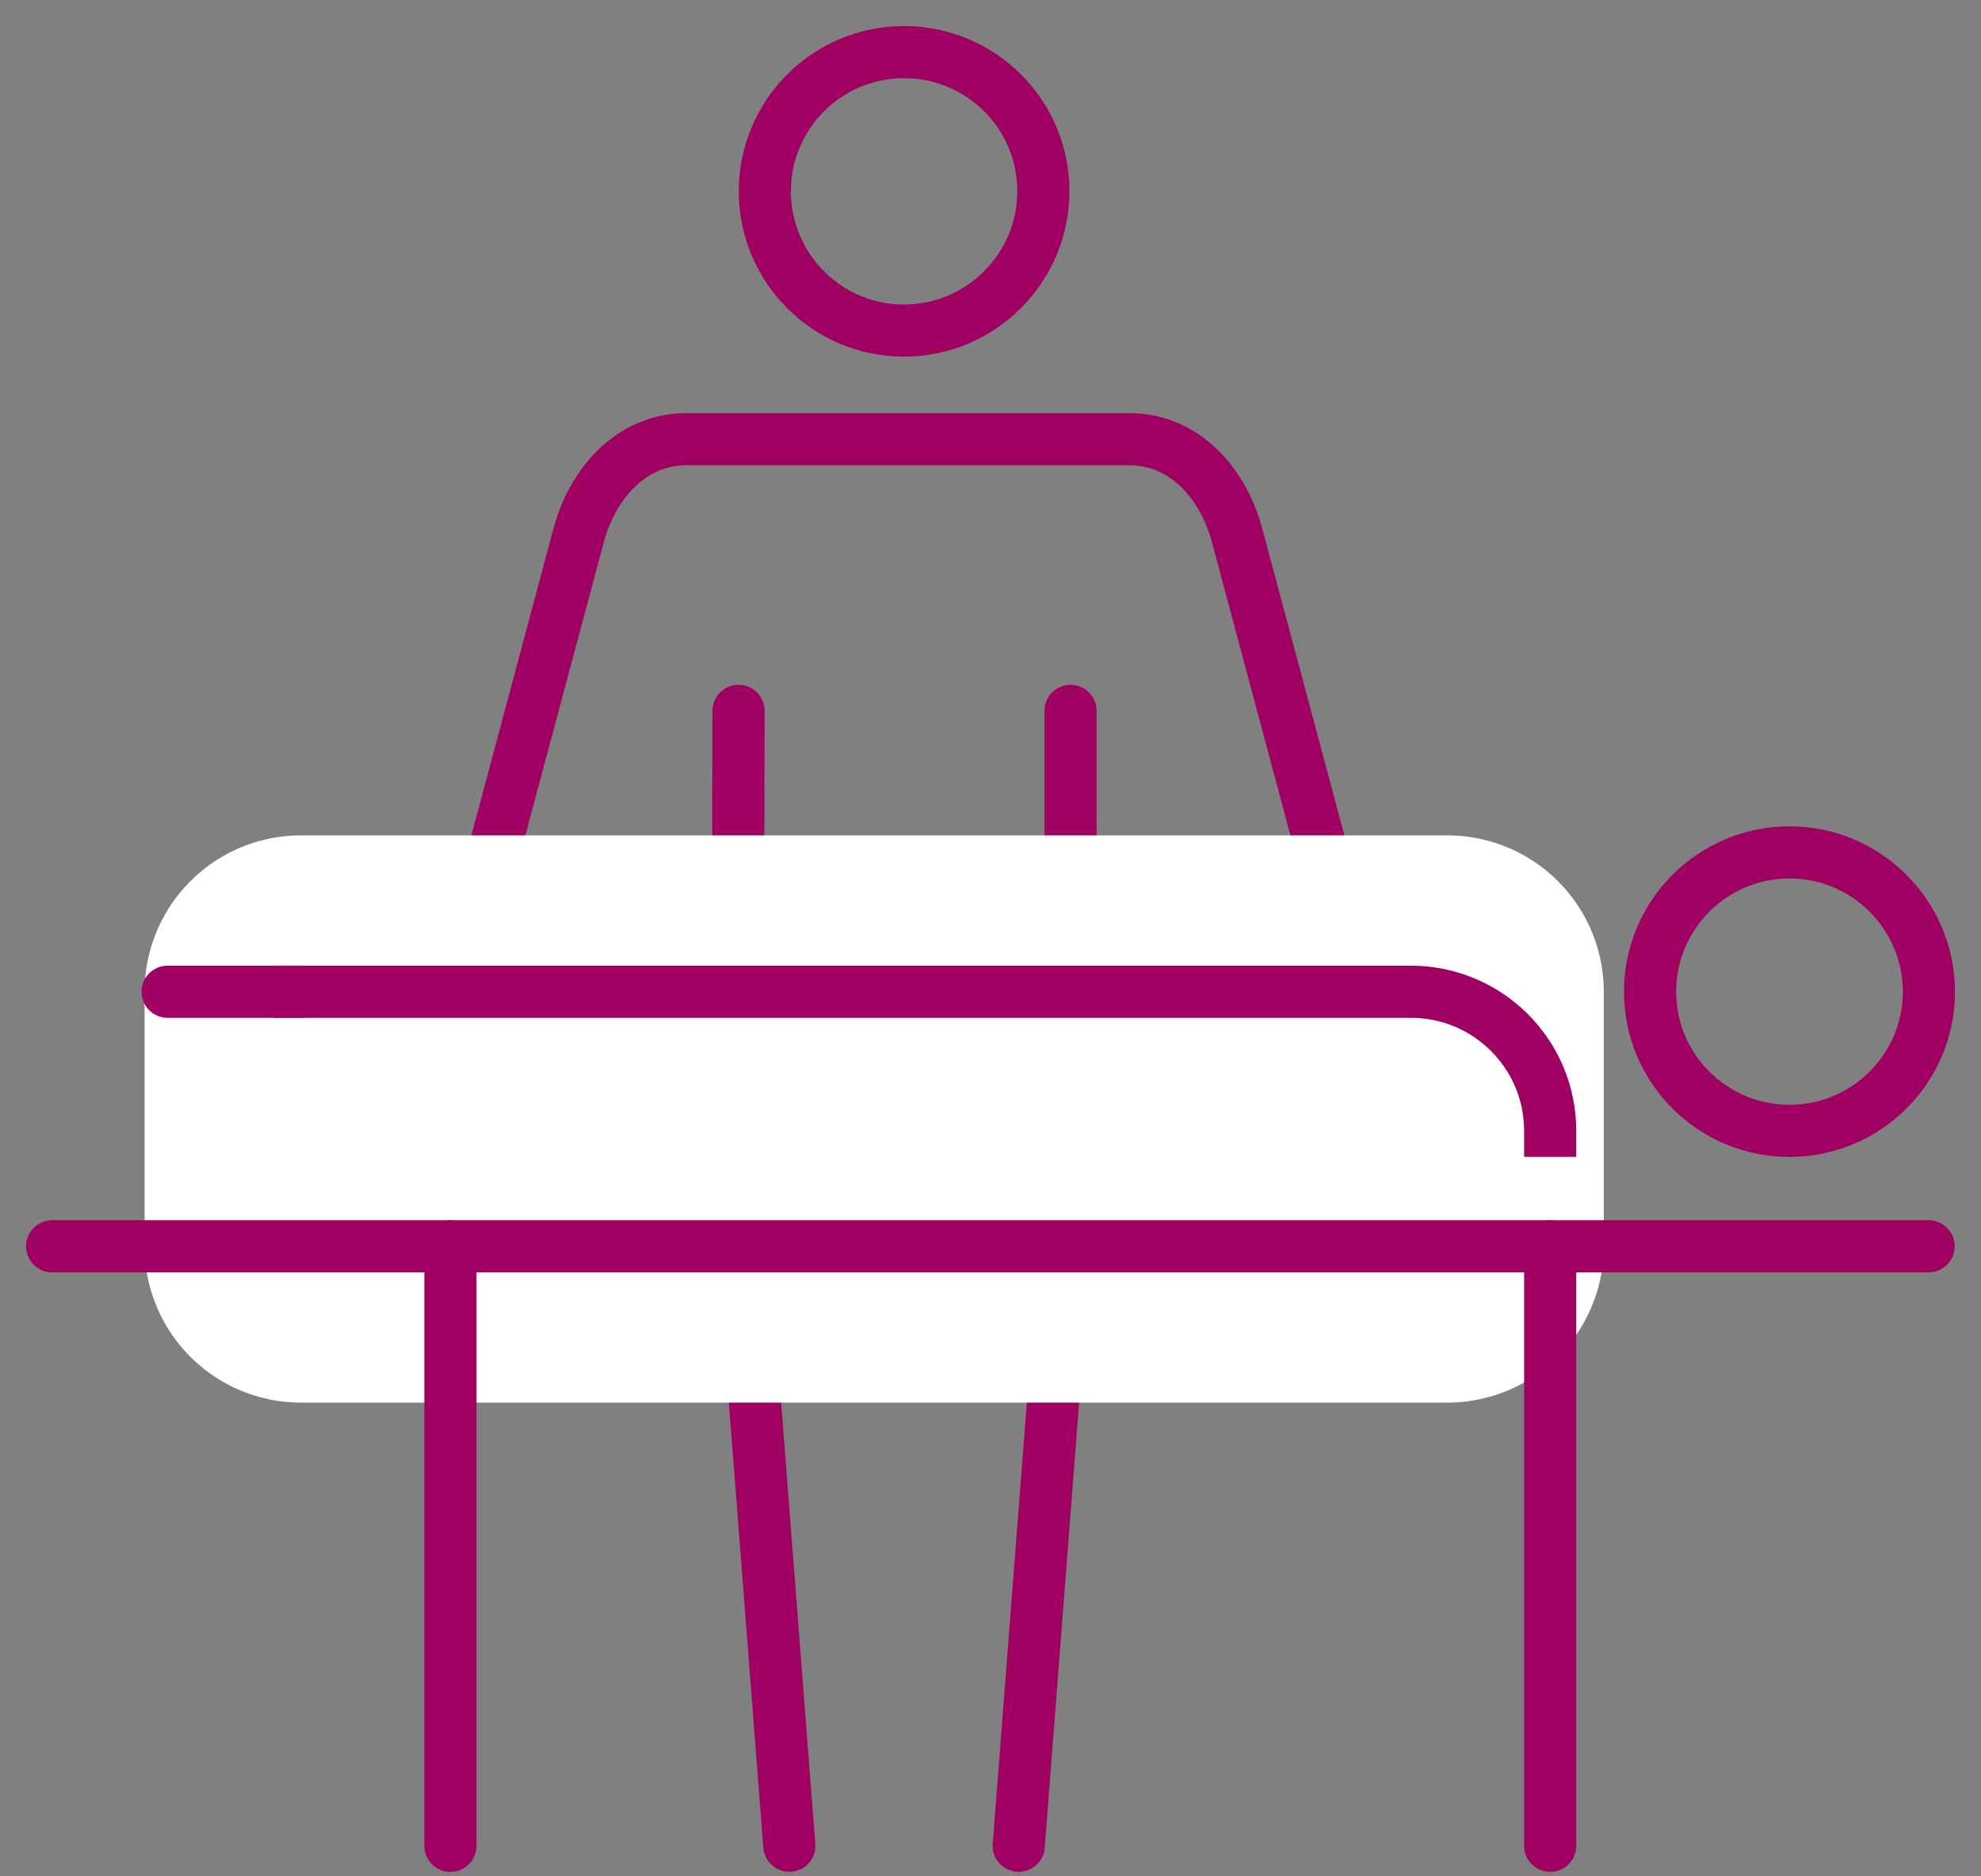 <svg width="38" height="36" viewBox="0 0 38 36" fill="none" xmlns="http://www.w3.org/2000/svg">
<rect x="0" y="0" width="38" height="36" fill="#808080" stroke="none"/>
<path d="M14.671 3.669C14.671 5.145 15.869 6.343 17.34 6.343C18.81 6.343 20.014 5.145 20.014 3.669C20.014 2.193 18.816 1 17.34 1C15.864 1 14.671 2.198 14.671 3.669Z" stroke="#A00062" stroke-linecap="round" stroke-linejoin="round"/>
<path d="M20.535 13.639V22.561L19.541 35.414" stroke="#A00062" stroke-linecap="round" stroke-linejoin="round"/>
<path d="M14.167 13.639L14.146 22.561L15.141 35.414" stroke="#A00062" stroke-linecap="round" stroke-linejoin="round"/>
<path d="M26.189 19.459L23.734 10.285C23.452 9.227 22.688 8.427 21.667 8.427H13.163C12.143 8.427 11.379 9.227 11.096 10.285L8.642 19.459" stroke="#A00062" stroke-linecap="round" stroke-linejoin="round"/>
<path d="M27.764 19.028H5.773V23.911H27.764V19.028Z" fill="white" stroke="white" stroke-width="6" stroke-linecap="round" stroke-linejoin="round"/>
<path d="M1 23.912H36.995" stroke="#A00062" stroke-linecap="round" stroke-linejoin="round"/>
<path d="M31.652 19.028C31.652 20.503 32.851 21.697 34.327 21.697C35.802 21.697 37.001 20.498 37.001 19.028C37.001 17.557 35.802 16.354 34.327 16.354C32.851 16.354 31.652 17.552 31.652 19.028Z" stroke="#A00062" stroke-linecap="round" stroke-linejoin="round"/>
<path d="M29.736 21.697C29.736 20.221 28.538 19.028 27.062 19.028H5.768" stroke="#A00062" stroke-miterlimit="10" stroke-linecap="square"/>
<path d="M8.64 23.912V35.415" stroke="#A00062" stroke-linecap="round" stroke-linejoin="round"/>
<path d="M29.736 23.912V35.415" stroke="#A00062" stroke-linecap="round" stroke-linejoin="round"/>
<path d="M3.215 19.028H5.774" stroke="#A00062" stroke-linecap="round" stroke-linejoin="round"/>
</svg>
